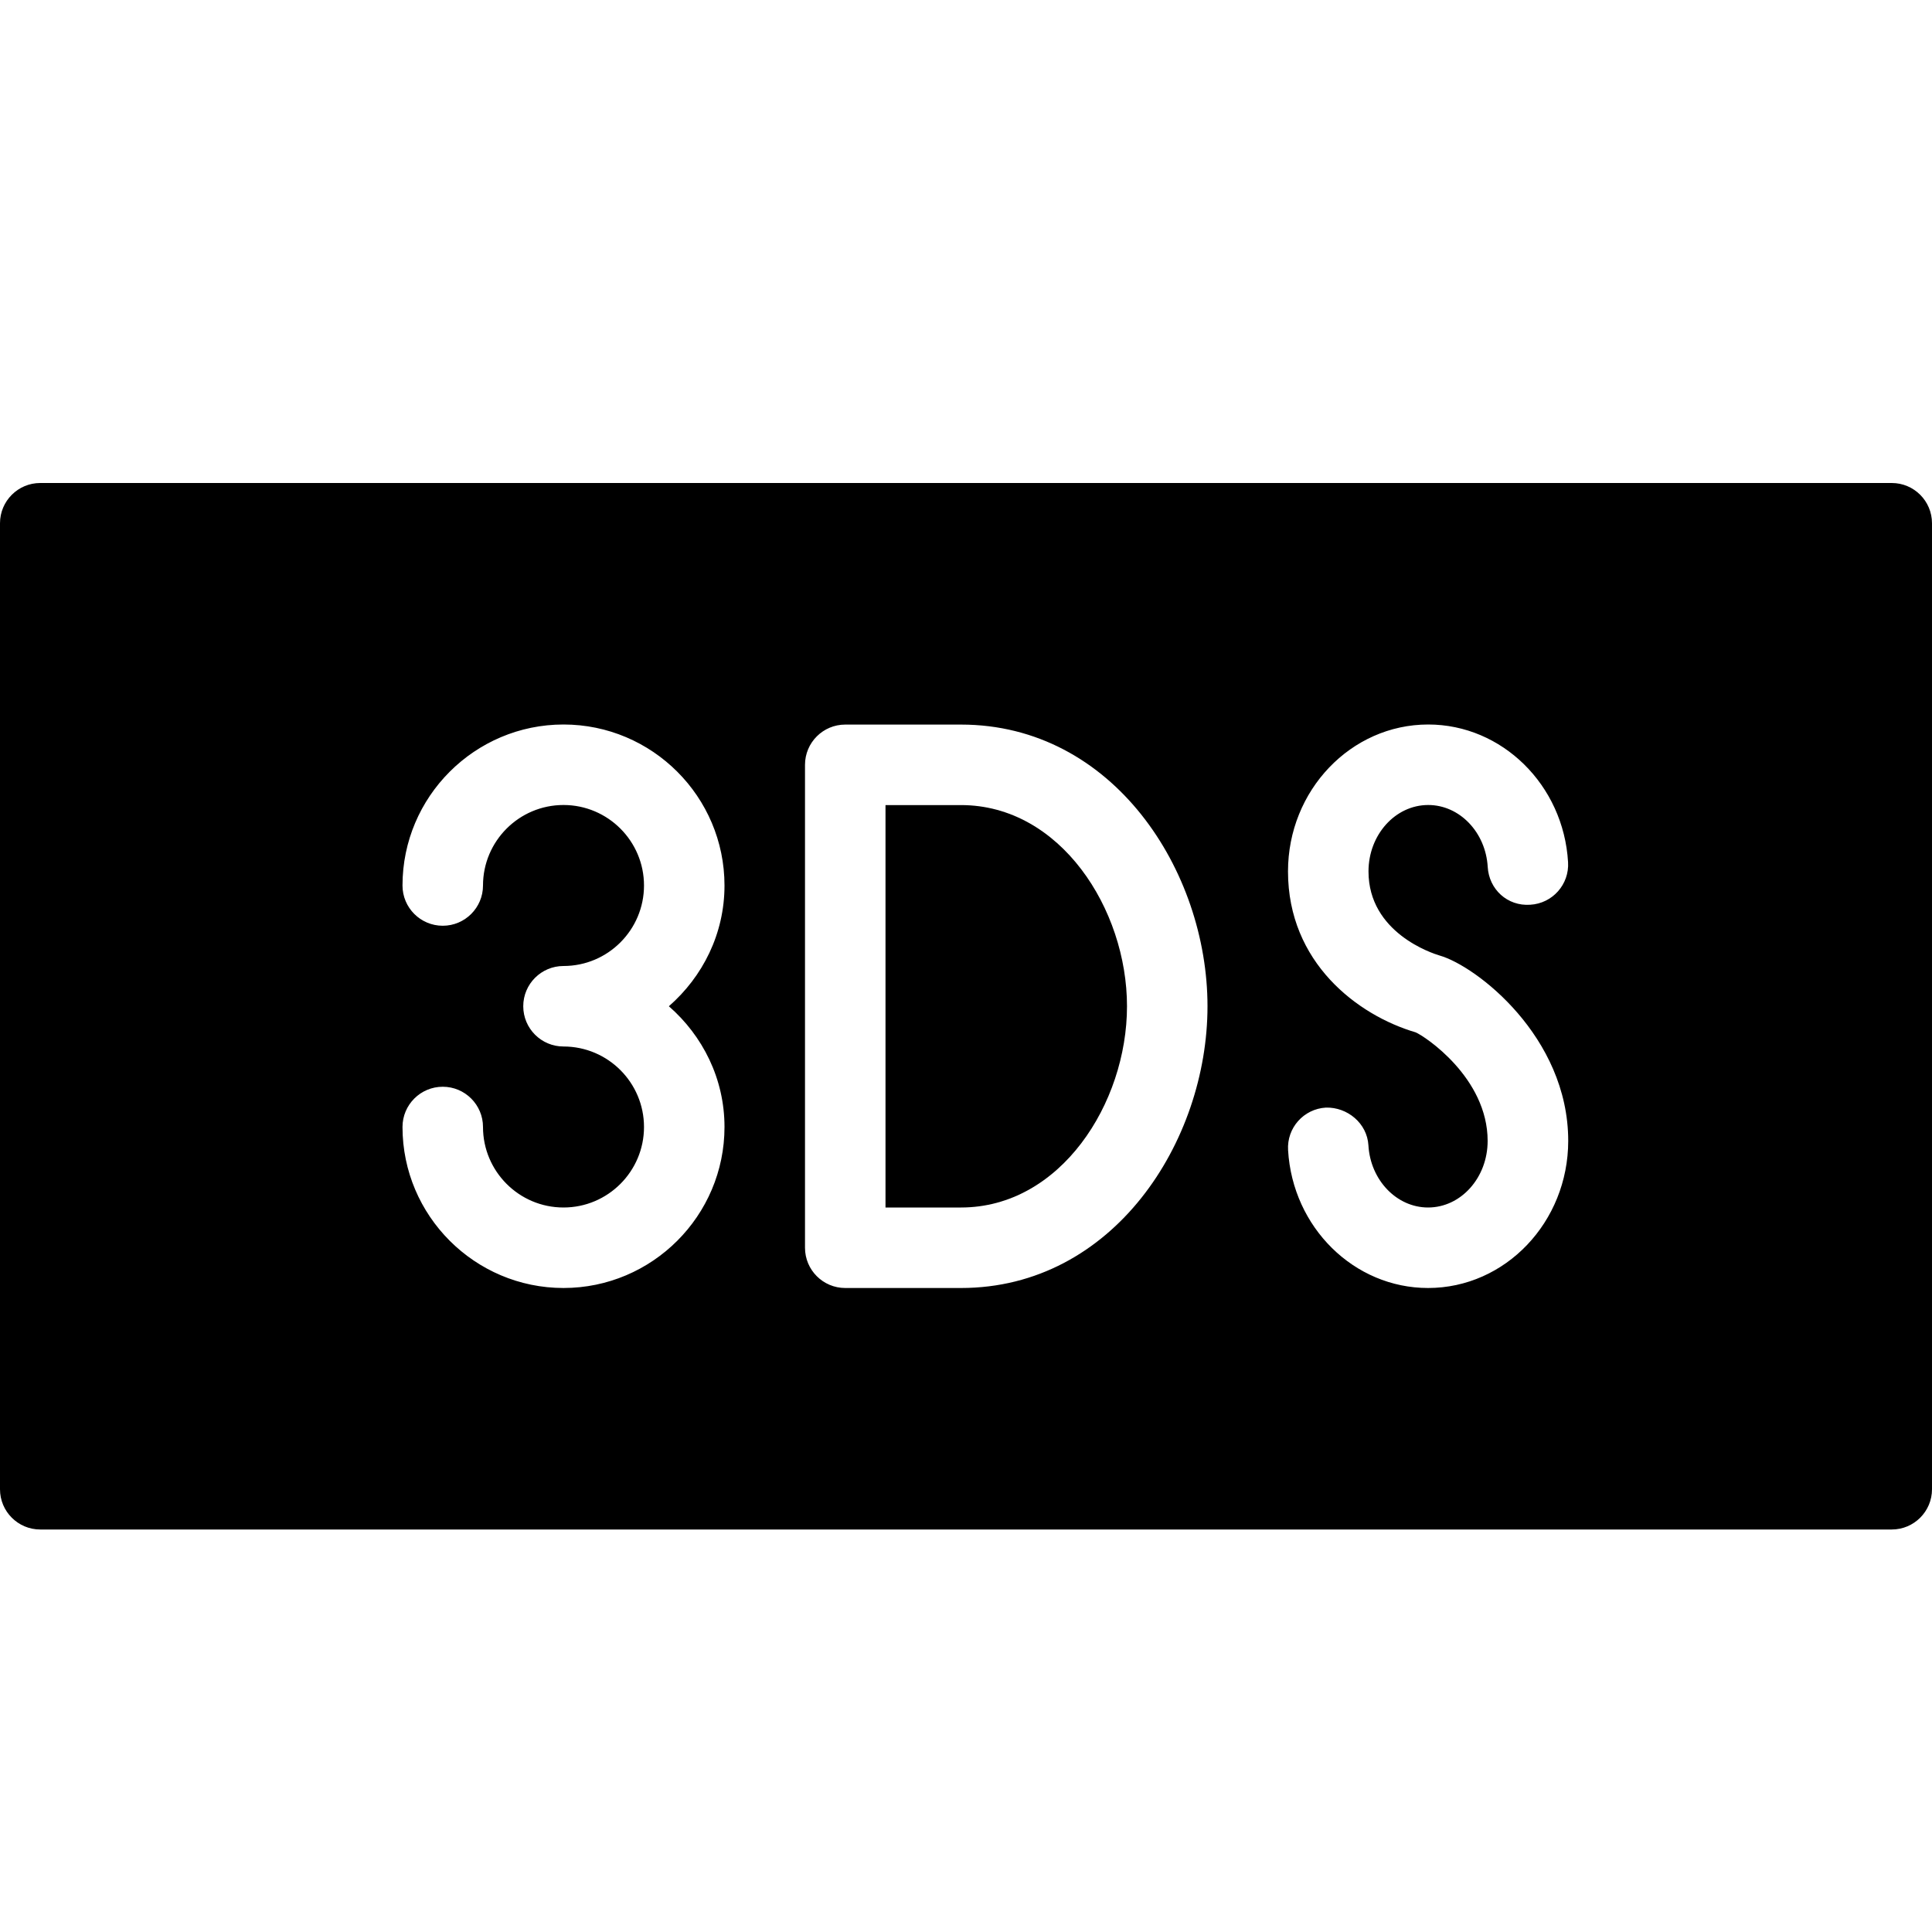 <?xml version="1.0" encoding="utf-8"?>
<!-- Generator: Adobe Illustrator 19.2.1, SVG Export Plug-In . SVG Version: 6.00 Build 0)  -->
<svg version="1.1" xmlns="http://www.w3.org/2000/svg" xmlns:xlink="http://www.w3.org/1999/xlink" x="0px" y="0px" width="24px"
	 height="24px" viewBox="0 0 24 24" enable-background="new 0 0 24 24" xml:space="preserve">
<g id="Filled_Icons">
	<g>
		<path d="M11.938,10.001H11V15h0.938C13.171,15,14,13.708,14,12.5C14,11.293,13.171,10.001,11.938,10.001z"/>
		<path d="M23.5,6h-23C0.224,6,0,6.224,0,6.5v12C0,18.776,0.224,19,0.5,19h23c0.276,0,0.5-0.224,0.5-0.5v-12
			C24,6.224,23.776,6,23.5,6z M9,14c0,1.102-0.898,2-2,2s-2-0.898-2-2c0-0.276,0.224-0.5,0.5-0.5S6,13.724,6,14c0,0.551,0.448,1,1,1
			s1-0.449,1-1s-0.448-1-1-1c-0.276,0-0.5-0.224-0.5-0.5S6.724,12,7,12c0.552,0,1-0.449,1-1s-0.448-1-1-1s-1,0.449-1,1
			c0,0.276-0.224,0.5-0.5,0.5S5,11.276,5,11c0-1.103,0.898-2,2-2s2,0.897,2,2c0,0.6-0.271,1.133-0.691,1.5C8.729,12.867,9,13.4,9,14
			z M11.938,16H10.5c-0.276,0-0.5-0.224-0.5-0.5V9.501c0-0.276,0.224-0.5,0.5-0.5h1.438C13.829,9.001,15,10.818,15,12.5
			C15,14.183,13.829,16,11.938,16z M17.74,16c-0.919,0-1.683-0.752-1.739-1.712c-0.017-0.276,0.193-0.513,0.47-0.529
			c0.266-0.007,0.512,0.194,0.528,0.469C17.024,14.661,17.351,15,17.74,15c0.408,0,0.74-0.37,0.74-0.827
			c0-0.786-0.783-1.303-0.895-1.349C16.862,12.611,16,11.956,16,10.825C16,9.819,16.781,9,17.742,9c0.917,0,1.681,0.752,1.737,1.71
			c0.017,0.276-0.193,0.513-0.47,0.529c-0.285,0.02-0.512-0.193-0.528-0.469C18.456,10.338,18.131,10,17.742,10
			C17.333,10,17,10.37,17,10.825c0,0.762,0.793,1.018,0.884,1.045c0.451,0.128,1.597,1.006,1.597,2.303
			C19.48,15.181,18.7,16,17.74,16z"/>
	</g>
</g>
<g id="Invisible_Shape">
	<rect fill="none" width="24" height="24"/>
</g>
</svg>
